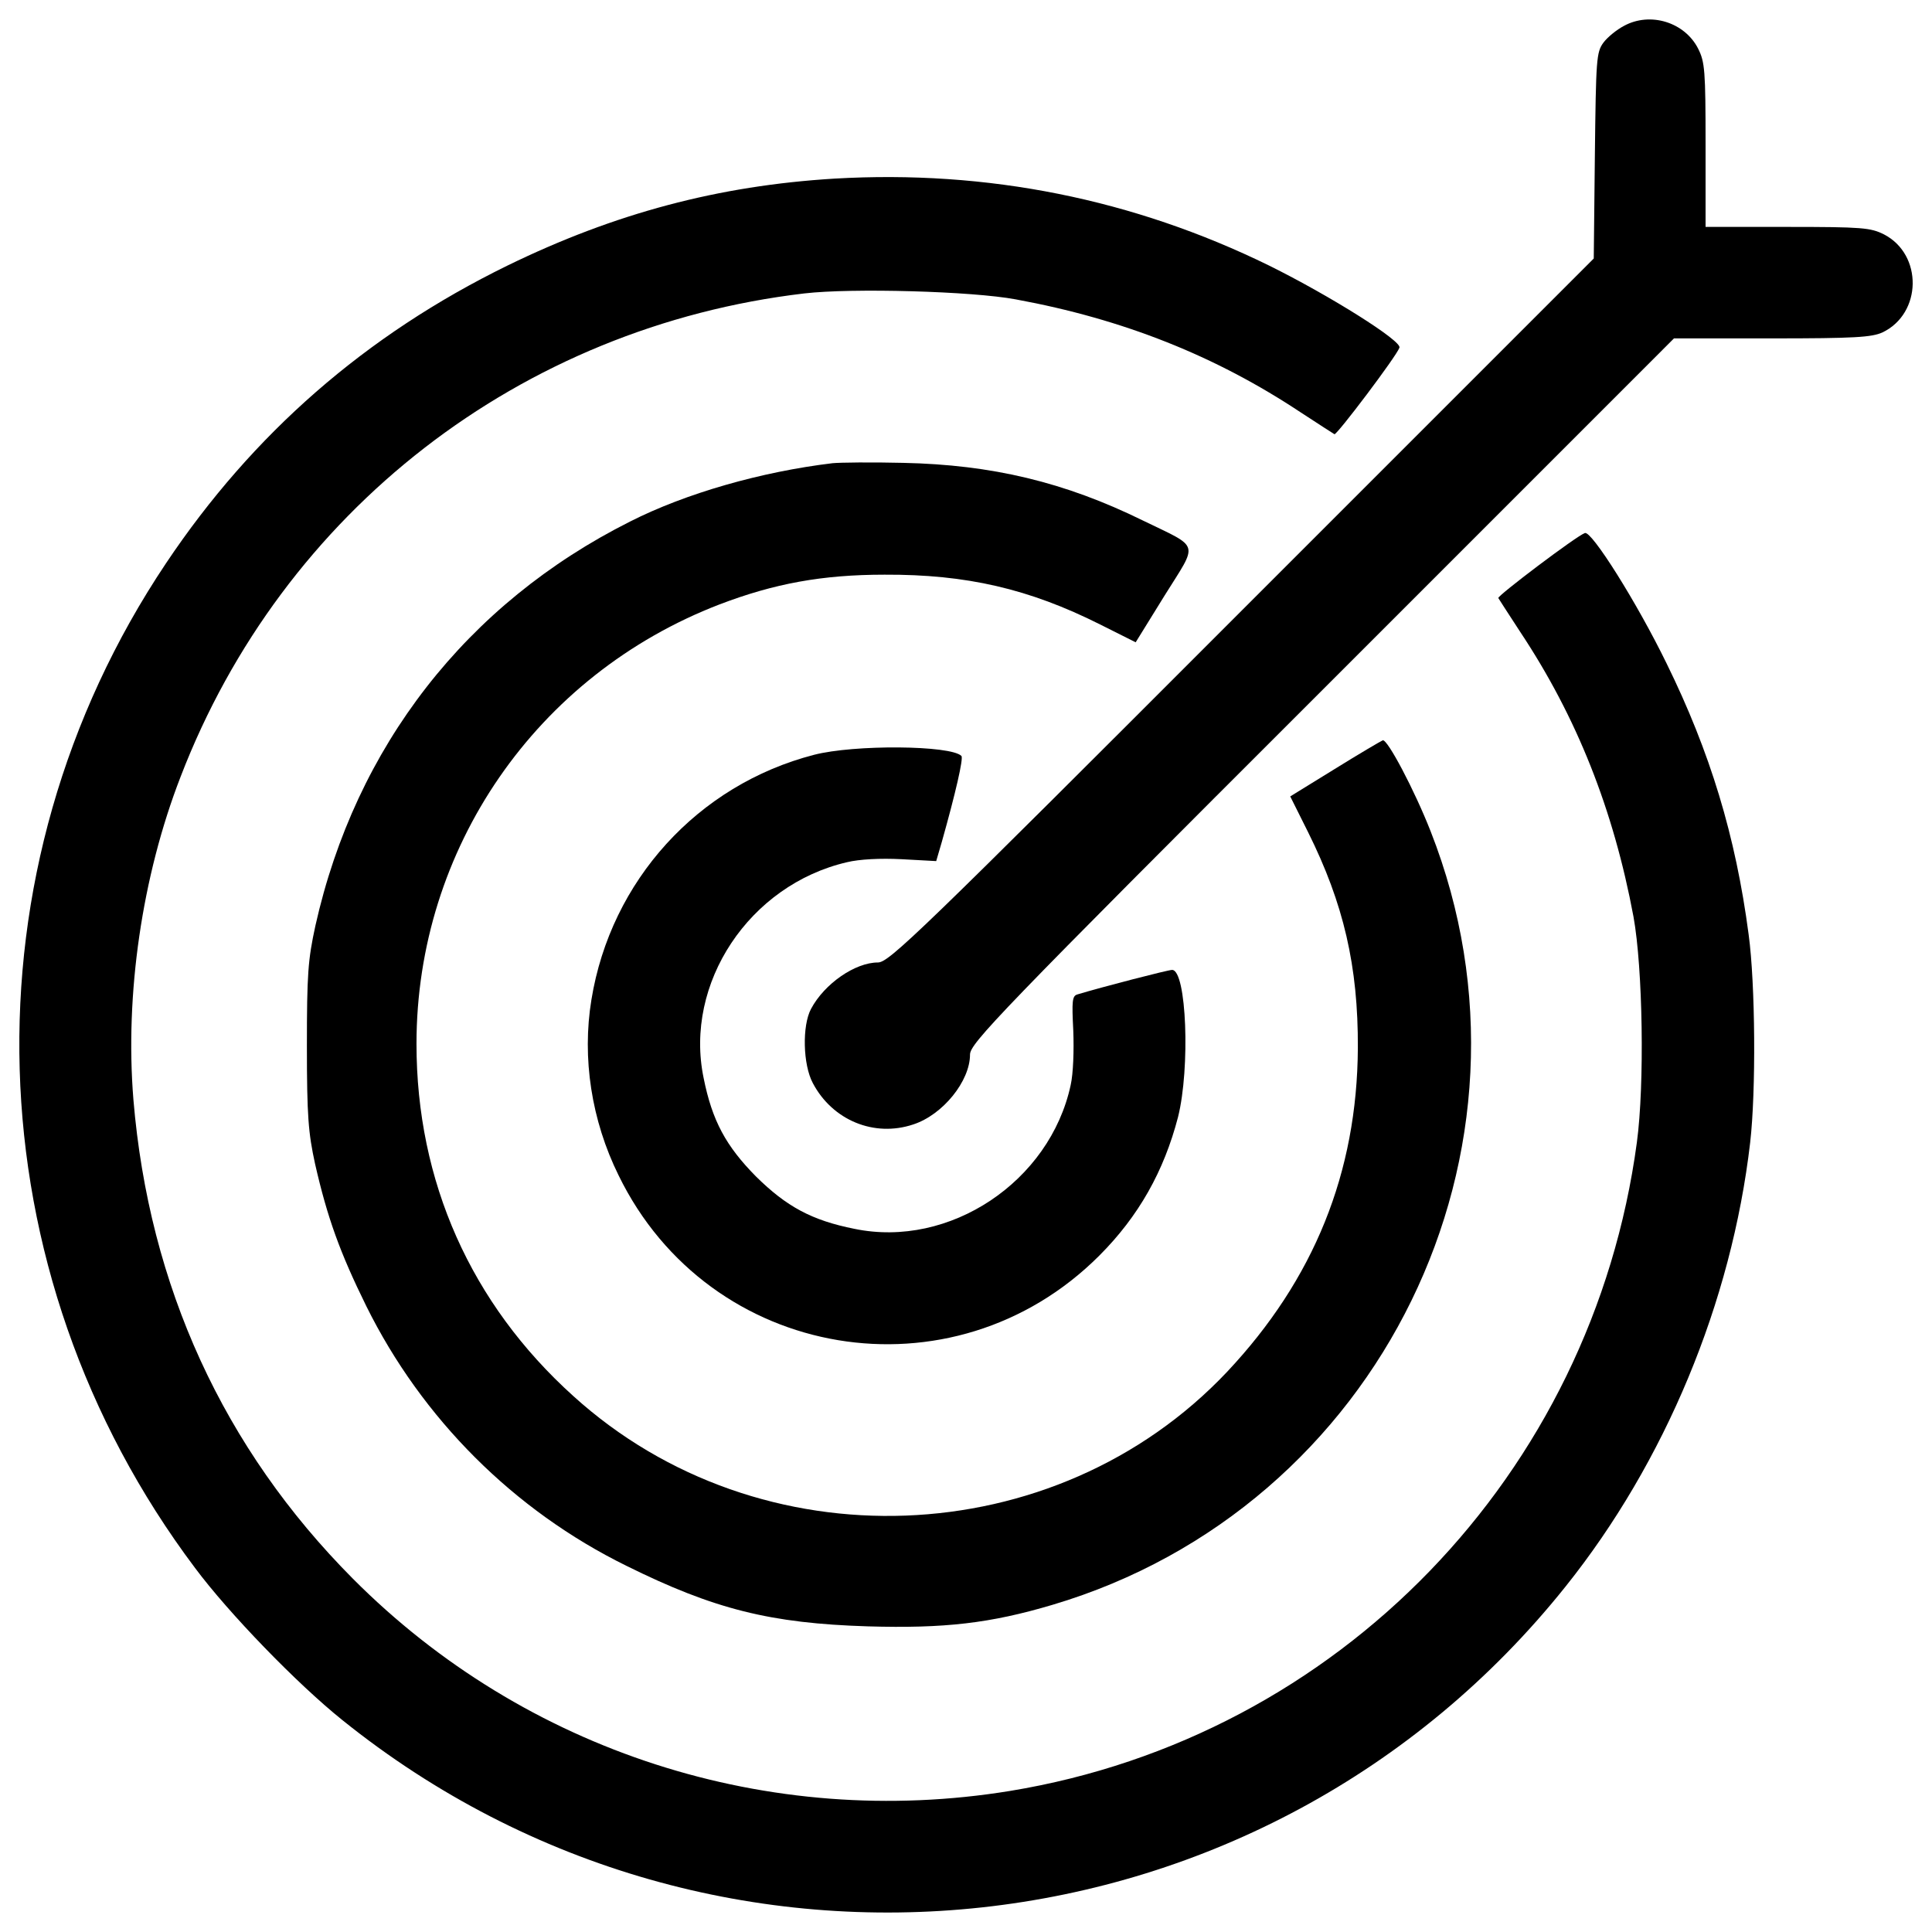 <svg width="40" height="40" viewBox="0 0 40 40" fill="none" xmlns="http://www.w3.org/2000/svg">
<g clip-path="url(#clip0_320_16)">
<path d="M33.62 0.537C33.474 0.614 33.282 0.768 33.197 0.883C33.051 1.083 33.043 1.222 33.02 3.222L32.997 5.352L25.713 12.636C19.006 19.35 18.406 19.927 18.176 19.927C17.706 19.927 17.068 20.366 16.791 20.889C16.606 21.235 16.622 22.042 16.83 22.427C17.237 23.196 18.099 23.55 18.906 23.281C19.522 23.081 20.083 22.381 20.083 21.835C20.083 21.604 20.645 21.012 27.375 14.29L34.658 7.006H36.689C38.396 7.006 38.75 6.983 38.973 6.883C39.796 6.49 39.812 5.268 39.004 4.852C38.727 4.714 38.558 4.698 37.004 4.698H35.312V3.006C35.312 1.453 35.297 1.284 35.158 1.007C34.881 0.46 34.166 0.237 33.62 0.537Z" fill="black"/>
<path d="M17.276 3.698C14.876 3.844 12.73 4.414 10.507 5.498C7.569 6.936 5.231 8.982 3.439 11.659C-0.822 18.02 -0.584 26.311 4.039 32.464C4.739 33.403 6.146 34.856 7.085 35.61C14.853 41.863 26.198 40.625 32.412 32.849C34.474 30.272 35.85 26.965 36.235 23.658C36.358 22.596 36.343 20.373 36.204 19.35C35.935 17.304 35.404 15.566 34.505 13.736C33.89 12.474 32.951 10.982 32.813 11.036C32.636 11.098 30.998 12.336 31.021 12.382C31.036 12.405 31.236 12.72 31.474 13.082C32.644 14.843 33.405 16.758 33.82 18.981C34.013 20.05 34.051 22.45 33.89 23.65C32.967 30.526 27.706 35.964 20.914 37.079C15.922 37.894 10.869 36.264 7.308 32.687C4.623 29.988 3.085 26.626 2.762 22.765C2.585 20.589 2.939 18.143 3.739 16.082C5.854 10.582 10.776 6.767 16.653 6.075C17.637 5.96 20.129 6.029 21.029 6.198C23.252 6.606 25.167 7.368 26.928 8.537C27.29 8.775 27.605 8.975 27.628 8.99C27.675 9.014 28.913 7.375 28.974 7.198C29.028 7.06 27.536 6.122 26.275 5.498C23.467 4.122 20.444 3.514 17.276 3.698Z" fill="black"/>
<path d="M17.237 9.59C15.76 9.767 14.199 10.213 13.045 10.798C9.661 12.498 7.361 15.451 6.53 19.166C6.376 19.874 6.354 20.166 6.354 21.658C6.354 23.112 6.384 23.458 6.523 24.096C6.777 25.211 7.038 25.934 7.584 27.042C8.738 29.372 10.638 31.272 12.968 32.418C14.784 33.318 15.953 33.61 17.968 33.672C19.552 33.718 20.498 33.61 21.791 33.226C28.582 31.21 32.205 23.788 29.62 17.212C29.282 16.351 28.72 15.29 28.628 15.328C28.59 15.343 28.143 15.605 27.636 15.92L26.713 16.489L27.082 17.228C27.82 18.712 28.12 20.004 28.113 21.696C28.098 24.281 27.205 26.488 25.405 28.403C21.844 32.172 15.729 32.403 11.869 28.903C9.746 26.988 8.623 24.458 8.623 21.612C8.623 17.574 11.1 13.974 14.899 12.513C16.029 12.082 17.021 11.898 18.314 11.898C20.006 11.89 21.305 12.19 22.775 12.928L23.513 13.298L24.113 12.328C24.813 11.206 24.859 11.359 23.659 10.775C22.044 9.982 20.536 9.621 18.698 9.583C18.045 9.567 17.383 9.575 17.237 9.59Z" fill="black"/>
<path d="M16.852 15.628C14.445 16.251 12.645 18.235 12.245 20.696C12.046 21.904 12.245 23.196 12.807 24.334C14.684 28.188 19.73 29.026 22.76 25.996C23.575 25.18 24.098 24.25 24.39 23.127C24.644 22.112 24.567 20.081 24.267 20.081C24.182 20.081 22.814 20.435 22.305 20.589C22.198 20.62 22.19 20.727 22.221 21.335C22.237 21.742 22.221 22.227 22.167 22.466C21.736 24.465 19.66 25.85 17.691 25.442C16.806 25.266 16.283 24.981 15.652 24.358C15.029 23.727 14.745 23.204 14.568 22.32C14.16 20.358 15.514 18.32 17.537 17.851C17.791 17.789 18.229 17.766 18.668 17.789L19.383 17.828L19.498 17.435C19.782 16.428 19.951 15.697 19.905 15.651C19.683 15.428 17.683 15.412 16.852 15.628Z" fill="black"/>
</g>
<defs>
<clipPath id="clip0_320_16">
<rect width="40" height="40" fill="white"/>
</clipPath>
</defs>
</svg>
